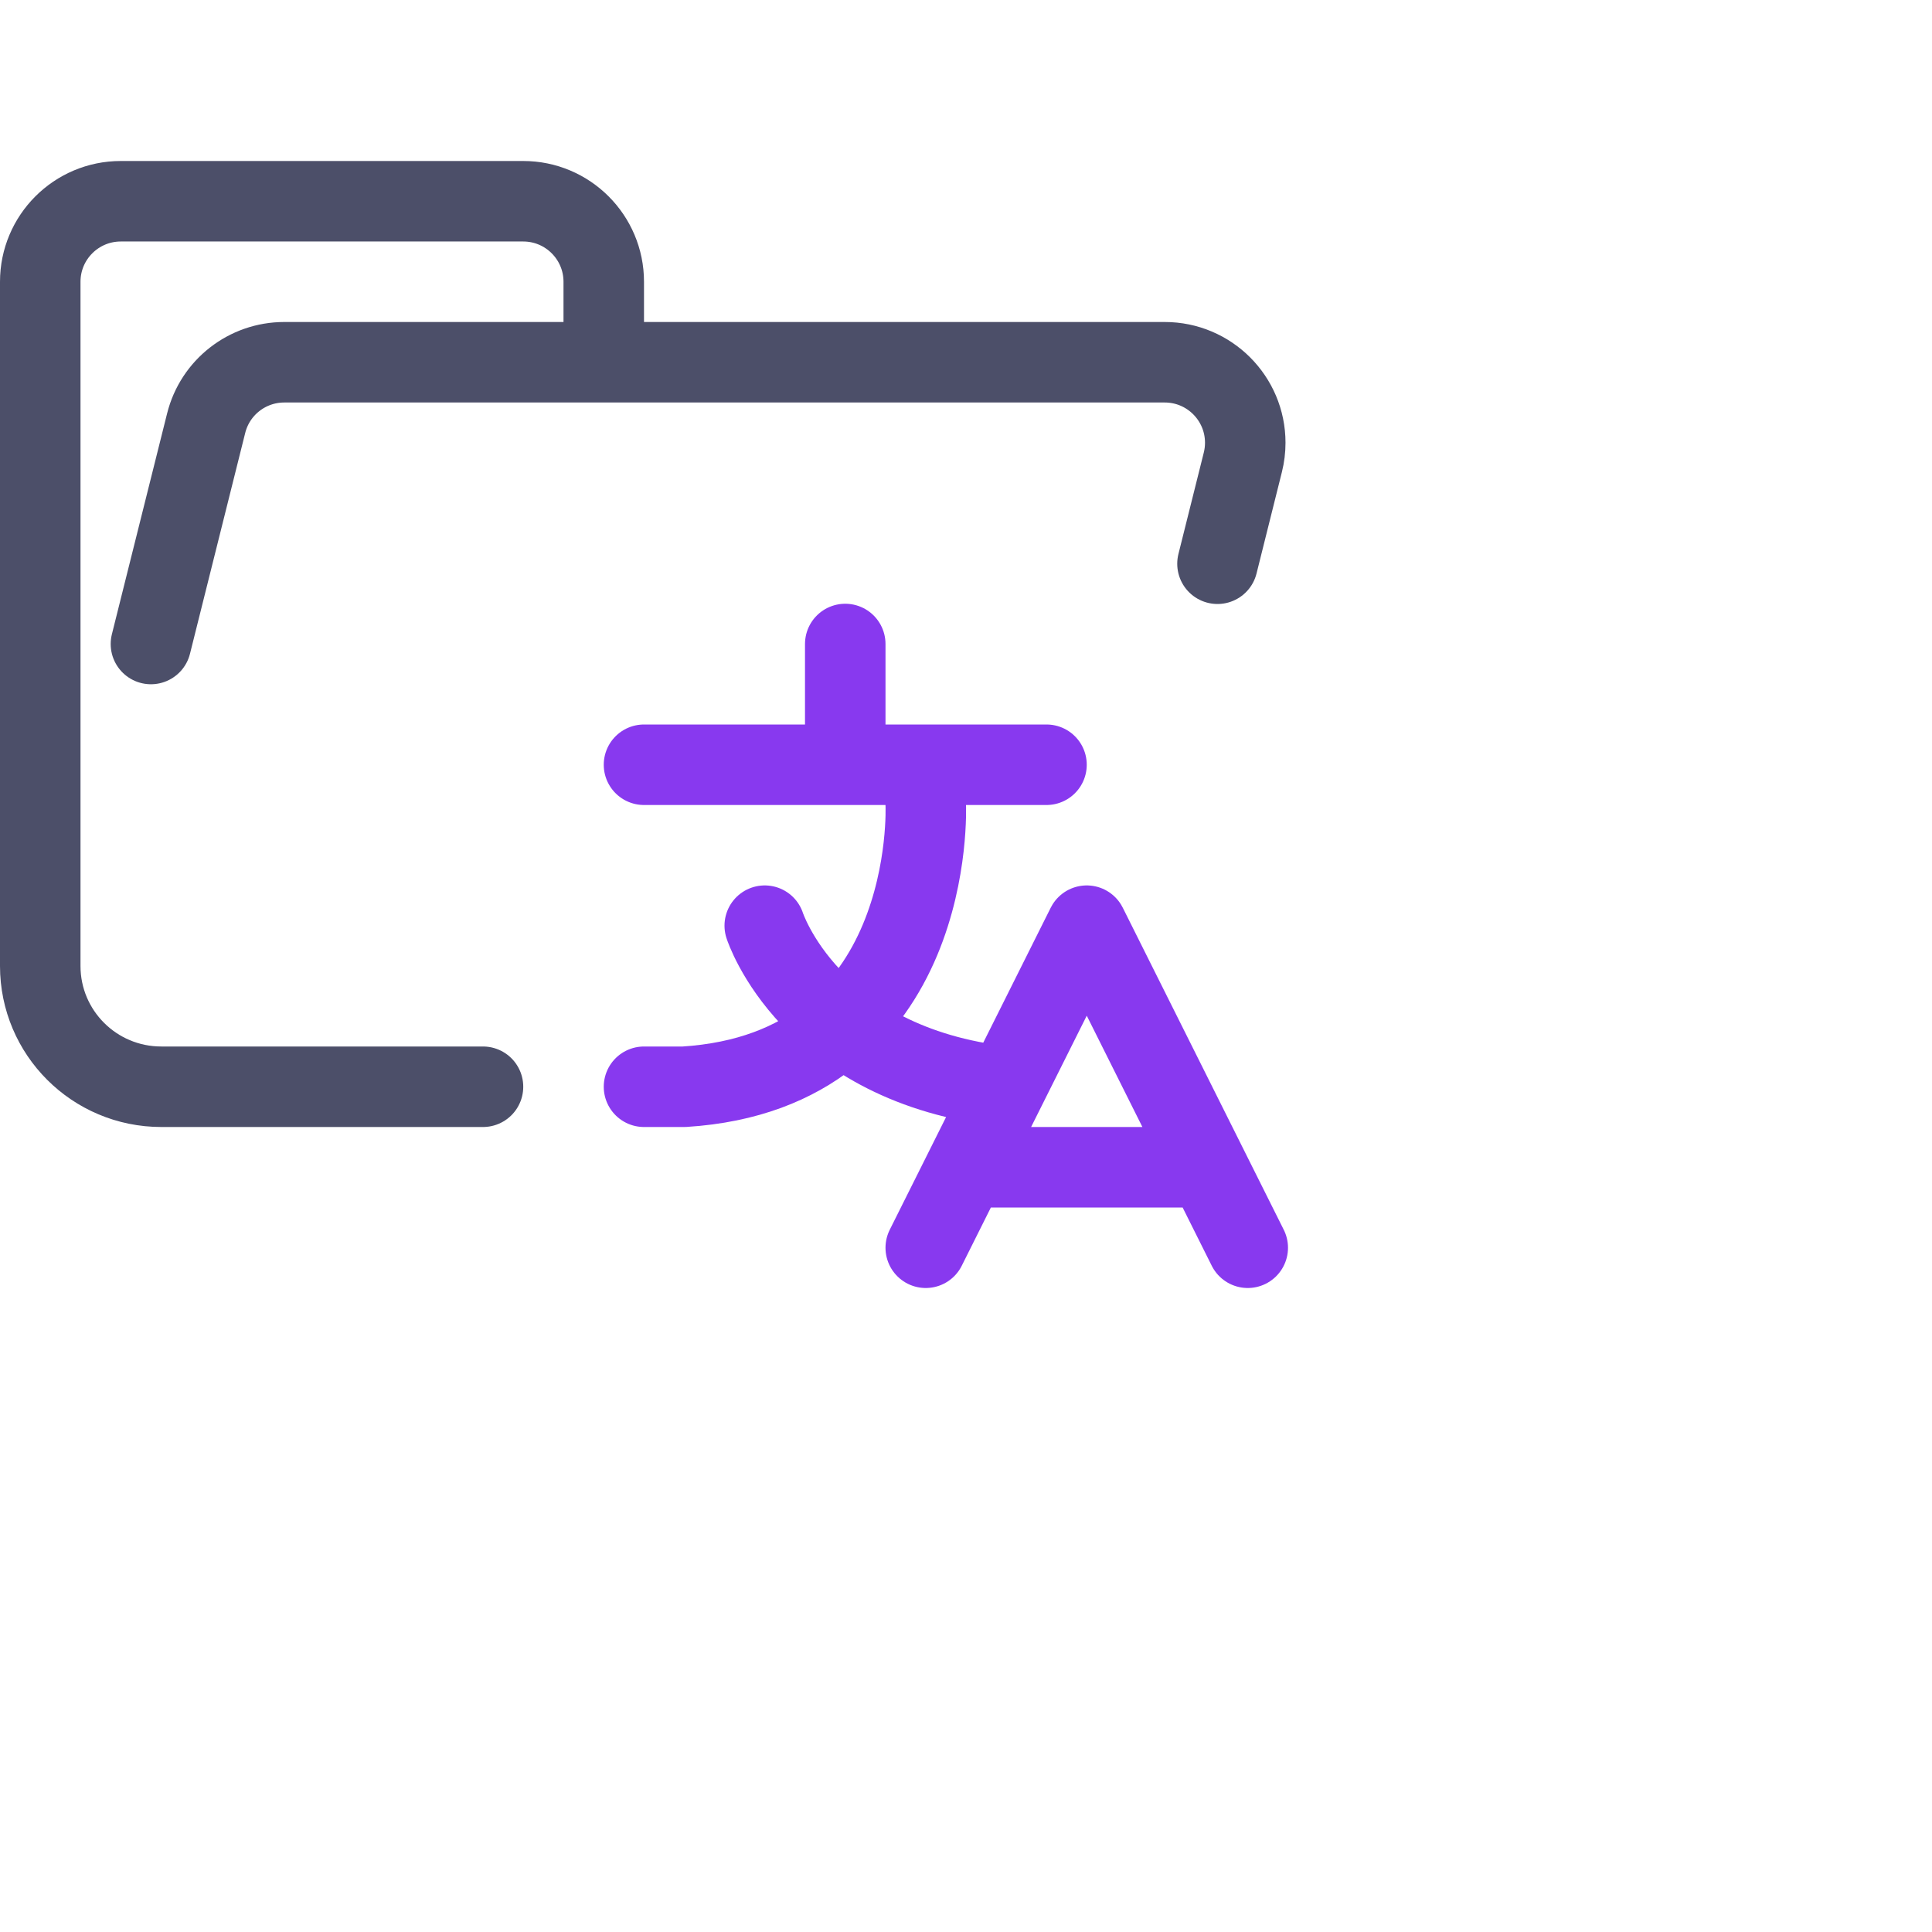 <svg viewBox="0 0 24 24" xmlns="http://www.w3.org/2000/svg"> <g fill="none" stroke-linecap="round" stroke-linejoin="round"> <path stroke="#4c4f69" d="M 1.875,8 2.561,5.257 C 2.672,4.812 3.072,4.5 3.531,4.5 H 14.469 c 0.552,0 1,0.448 1,1 0,0.082 -0.01,0.163 -0.03,0.243 L 15.124,7.003 M 6,13.5 H 2.004 C 1.172,13.5 0.5,12.828 0.5,12 V 3.5 c 0,-0.552 0.448,-1 1,-1 h 5 c 0.552,0 1,0.448 1,1 v 1" /> <path stroke="#8839ef" d="m 12,14.5 h 3 m -3.5,1 2,-4.001 2,4.001 m -6,-4.001 c 0,0 0.556,1.735 3,2 M 11.5,10 c 0,0 0.148,3.301 -3,3.5 H 8 m 0,-4 h 5 M 10.5,8 v 1.5" /> </g>
</svg>
